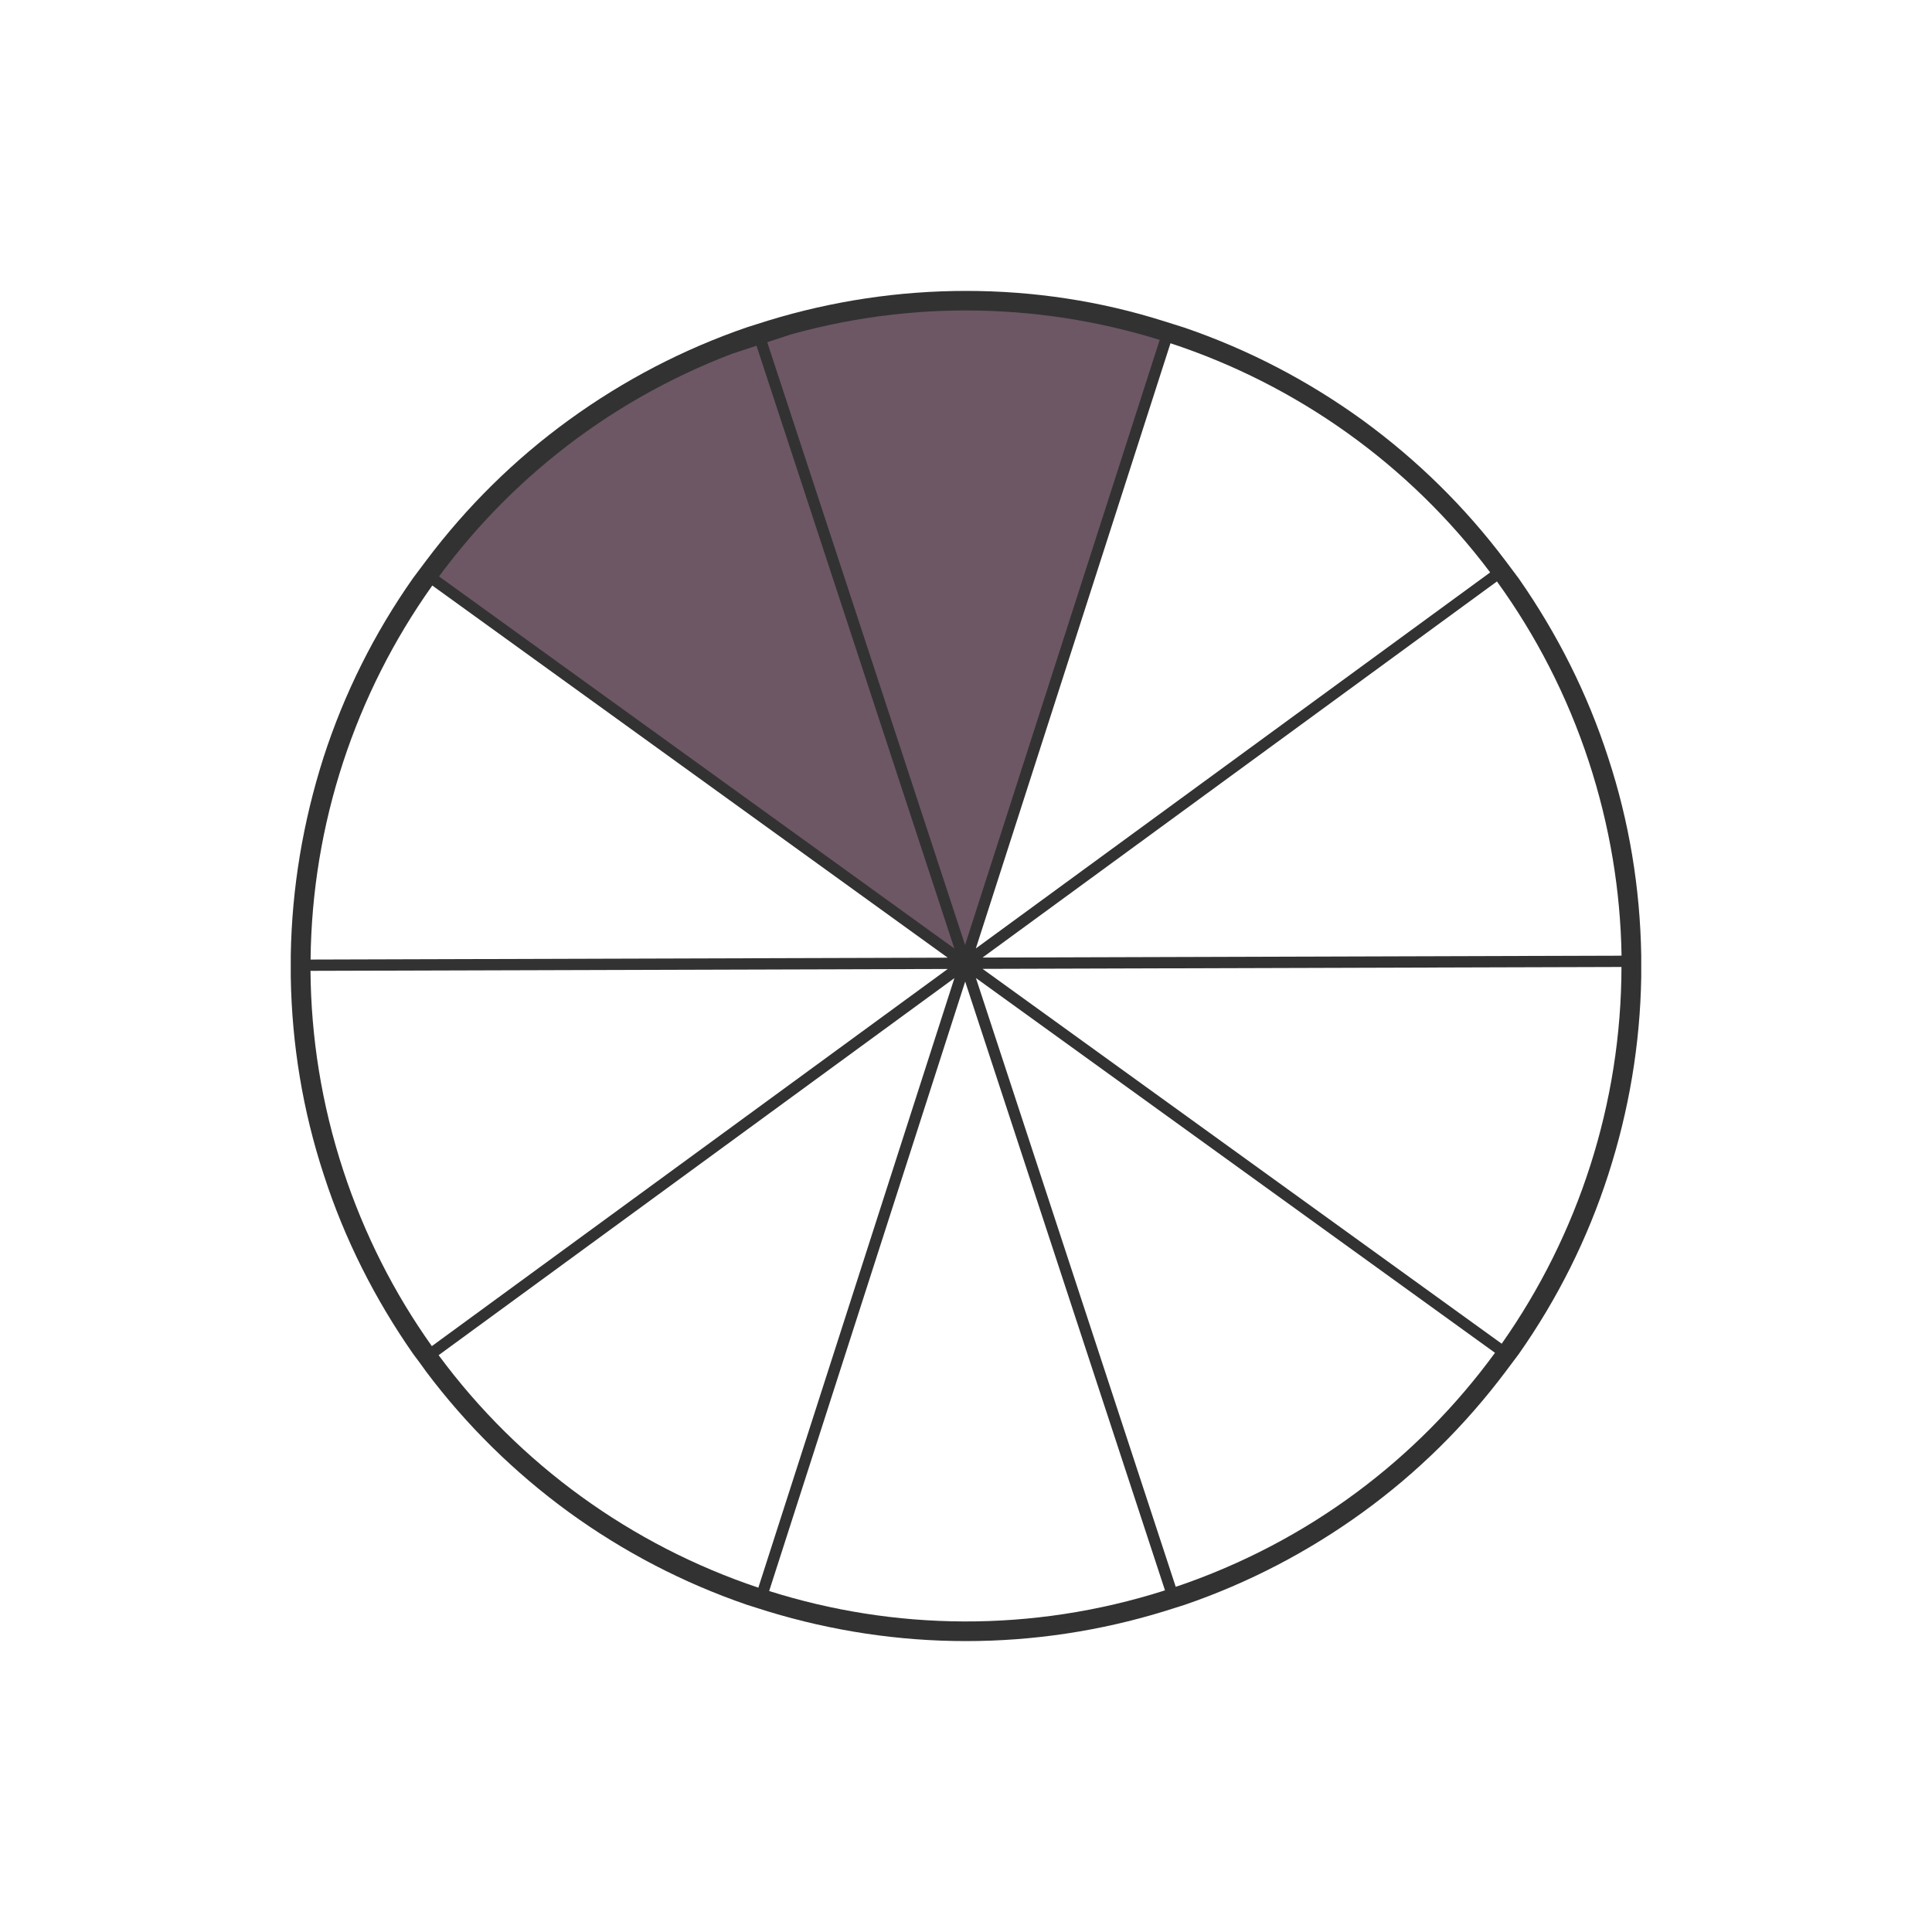 <svg xmlns="http://www.w3.org/2000/svg" xmlns:xlink="http://www.w3.org/1999/xlink" width="1000" zoomAndPan="magnify" viewBox="0 0 750 750" height="1000" preserveAspectRatio="xMidYMid meet" version="1.0"><defs><clipPath id="5afd7a31cf"><path d="M 112.875 112.875 L 637.125 112.875 L 637.125 637.125 L 112.875 637.125 Z M 112.875 112.875 " clip-rule="nonzero"/></clipPath><clipPath id="fb031adb0a"><path d="M 378 379 L 581 379 L 581 617 L 378 617 Z M 378 379 " clip-rule="nonzero"/></clipPath><clipPath id="ab96dd4a16"><path d="M 696.605 537.156 L 212.035 696.195 L 53.465 213.051 L 538.035 54.016 Z M 696.605 537.156 " clip-rule="nonzero"/></clipPath><clipPath id="3317256a81"><path d="M 696.605 537.156 L 212.035 696.195 L 53.465 213.051 L 538.035 54.016 Z M 696.605 537.156 " clip-rule="nonzero"/></clipPath><clipPath id="20e9691fa1"><path d="M 297 120 L 451 120 L 451 367 L 297 367 Z M 297 120 " clip-rule="nonzero"/></clipPath><clipPath id="ce9ed13066"><path d="M 696.605 537.156 L 212.035 696.195 L 53.465 213.051 L 538.035 54.016 Z M 696.605 537.156 " clip-rule="nonzero"/></clipPath><clipPath id="0ddd97bdf1"><path d="M 696.605 537.156 L 212.035 696.195 L 53.465 213.051 L 538.035 54.016 Z M 696.605 537.156 " clip-rule="nonzero"/></clipPath><clipPath id="81861ce9fa"><path d="M 170 133 L 371 133 L 371 369 L 170 369 Z M 170 133 " clip-rule="nonzero"/></clipPath><clipPath id="f616be7b8c"><path d="M 696.605 537.156 L 212.035 696.195 L 53.465 213.051 L 538.035 54.016 Z M 696.605 537.156 " clip-rule="nonzero"/></clipPath><clipPath id="14db6db0f7"><path d="M 696.605 537.156 L 212.035 696.195 L 53.465 213.051 L 538.035 54.016 Z M 696.605 537.156 " clip-rule="nonzero"/></clipPath><clipPath id="323e657477"><path d="M 170 379 L 371 379 L 371 617 L 170 617 Z M 170 379 " clip-rule="nonzero"/></clipPath><clipPath id="840b26e8aa"><path d="M 696.605 537.156 L 212.035 696.195 L 53.465 213.051 L 538.035 54.016 Z M 696.605 537.156 " clip-rule="nonzero"/></clipPath><clipPath id="a71c25c325"><path d="M 696.605 537.156 L 212.035 696.195 L 53.465 213.051 L 538.035 54.016 Z M 696.605 537.156 " clip-rule="nonzero"/></clipPath><clipPath id="f04b282295"><path d="M 120 376 L 368 376 L 368 523 L 120 523 Z M 120 376 " clip-rule="nonzero"/></clipPath><clipPath id="bbc7b2a7a9"><path d="M 696.605 537.156 L 212.035 696.195 L 53.465 213.051 L 538.035 54.016 Z M 696.605 537.156 " clip-rule="nonzero"/></clipPath><clipPath id="0030852ece"><path d="M 696.605 537.156 L 212.035 696.195 L 53.465 213.051 L 538.035 54.016 Z M 696.605 537.156 " clip-rule="nonzero"/></clipPath><clipPath id="7cc2e4e25a"><path d="M 378 133 L 579 133 L 579 369 L 378 369 Z M 378 133 " clip-rule="nonzero"/></clipPath><clipPath id="02f64dcc3e"><path d="M 696.605 537.156 L 212.035 696.195 L 53.465 213.051 L 538.035 54.016 Z M 696.605 537.156 " clip-rule="nonzero"/></clipPath><clipPath id="0433da5593"><path d="M 696.605 537.156 L 212.035 696.195 L 53.465 213.051 L 538.035 54.016 Z M 696.605 537.156 " clip-rule="nonzero"/></clipPath><clipPath id="530a936954"><path d="M 381 225 L 630 225 L 630 372 L 381 372 Z M 381 225 " clip-rule="nonzero"/></clipPath><clipPath id="8512c689ea"><path d="M 696.605 537.156 L 212.035 696.195 L 53.465 213.051 L 538.035 54.016 Z M 696.605 537.156 " clip-rule="nonzero"/></clipPath><clipPath id="0270cafd10"><path d="M 696.605 537.156 L 212.035 696.195 L 53.465 213.051 L 538.035 54.016 Z M 696.605 537.156 " clip-rule="nonzero"/></clipPath><clipPath id="d51482e2aa"><path d="M 298 381 L 453 381 L 453 630 L 298 630 Z M 298 381 " clip-rule="nonzero"/></clipPath><clipPath id="cb4c32a7e1"><path d="M 696.605 537.156 L 212.035 696.195 L 53.465 213.051 L 538.035 54.016 Z M 696.605 537.156 " clip-rule="nonzero"/></clipPath><clipPath id="2421e5213a"><path d="M 696.605 537.156 L 212.035 696.195 L 53.465 213.051 L 538.035 54.016 Z M 696.605 537.156 " clip-rule="nonzero"/></clipPath><clipPath id="69cd5ef5d4"><path d="M 120 227 L 368 227 L 368 373 L 120 373 Z M 120 227 " clip-rule="nonzero"/></clipPath><clipPath id="2620fade1d"><path d="M 696.605 537.156 L 212.035 696.195 L 53.465 213.051 L 538.035 54.016 Z M 696.605 537.156 " clip-rule="nonzero"/></clipPath><clipPath id="2242ae7577"><path d="M 696.605 537.156 L 212.035 696.195 L 53.465 213.051 L 538.035 54.016 Z M 696.605 537.156 " clip-rule="nonzero"/></clipPath><clipPath id="a7b70aca92"><path d="M 381 375 L 630 375 L 630 522 L 381 522 Z M 381 375 " clip-rule="nonzero"/></clipPath><clipPath id="b971fee248"><path d="M 696.605 537.156 L 212.035 696.195 L 53.465 213.051 L 538.035 54.016 Z M 696.605 537.156 " clip-rule="nonzero"/></clipPath><clipPath id="19f6a98784"><path d="M 696.605 537.156 L 212.035 696.195 L 53.465 213.051 L 538.035 54.016 Z M 696.605 537.156 " clip-rule="nonzero"/></clipPath></defs><rect x="-75" width="900" fill="#ffffff" y="-75" height="900" fill-opacity="1"/><rect x="-75" width="900" fill="#ffffff" y="-75" height="900" fill-opacity="1"/><path fill="#ffffff" d="M 631.934 373.621 C 631.934 377.844 631.828 382.059 631.621 386.273 C 631.414 390.488 631.105 394.695 630.691 398.895 C 630.277 403.094 629.762 407.281 629.141 411.453 C 628.523 415.629 627.801 419.785 626.977 423.922 C 626.156 428.062 625.23 432.176 624.207 436.27 C 623.18 440.363 622.055 444.43 620.828 448.469 C 619.605 452.504 618.281 456.512 616.859 460.484 C 615.438 464.457 613.922 468.391 612.305 472.289 C 610.691 476.188 608.98 480.047 607.176 483.859 C 605.375 487.676 603.477 491.441 601.488 495.164 C 599.5 498.887 597.418 502.555 595.25 506.176 C 593.082 509.793 590.824 513.359 588.48 516.867 C 586.137 520.375 583.707 523.824 581.191 527.215 C 578.68 530.602 576.082 533.93 573.406 537.191 C 570.73 540.453 567.973 543.645 565.141 546.773 C 562.309 549.898 559.398 552.953 556.414 555.938 C 553.43 558.922 550.375 561.832 547.25 564.664 C 544.121 567.496 540.93 570.254 537.668 572.93 C 534.406 575.605 531.078 578.203 527.691 580.715 C 524.301 583.23 520.852 585.66 517.344 588.004 C 513.836 590.348 510.27 592.605 506.652 594.773 C 503.031 596.941 499.363 599.023 495.641 601.012 C 491.918 603 488.152 604.898 484.336 606.699 C 480.523 608.504 476.664 610.215 472.77 611.828 C 468.871 613.445 464.934 614.961 460.961 616.383 C 456.988 617.805 452.98 619.129 448.945 620.352 C 444.906 621.578 440.84 622.703 436.746 623.727 C 432.652 624.754 428.539 625.68 424.398 626.5 C 420.262 627.324 416.105 628.047 411.93 628.664 C 407.758 629.285 403.57 629.801 399.371 630.215 C 395.172 630.629 390.965 630.938 386.75 631.145 C 382.535 631.352 378.32 631.457 374.098 631.457 C 369.879 631.457 365.664 631.352 361.449 631.145 C 357.234 630.938 353.027 630.629 348.828 630.215 C 344.629 629.801 340.441 629.285 336.266 628.664 C 332.094 628.047 327.938 627.324 323.797 626.5 C 319.66 625.68 315.543 624.754 311.449 623.727 C 307.359 622.703 303.293 621.578 299.254 620.352 C 295.215 619.129 291.211 617.805 287.238 616.383 C 283.266 614.961 279.328 613.445 275.43 611.828 C 271.531 610.215 267.676 608.504 263.863 606.699 C 260.047 604.898 256.277 603 252.559 601.012 C 248.836 599.023 245.164 596.941 241.547 594.773 C 237.926 592.605 234.363 590.348 230.855 588.004 C 227.348 585.66 223.898 583.23 220.508 580.715 C 217.117 578.203 213.793 575.605 210.531 572.93 C 207.27 570.254 204.074 567.496 200.949 564.664 C 197.824 561.832 194.766 558.922 191.785 555.938 C 188.801 552.953 185.891 549.898 183.059 546.773 C 180.223 543.645 177.469 540.453 174.793 537.191 C 172.113 533.93 169.52 530.602 167.004 527.215 C 164.492 523.824 162.062 520.375 159.719 516.867 C 157.375 513.359 155.117 509.793 152.949 506.176 C 150.777 502.555 148.699 498.887 146.711 495.164 C 144.723 491.441 142.824 487.676 141.02 483.859 C 139.215 480.047 137.508 476.188 135.891 472.289 C 134.277 468.391 132.758 464.457 131.34 460.484 C 129.918 456.512 128.594 452.504 127.367 448.469 C 126.145 444.43 125.02 440.363 123.992 436.27 C 122.969 432.176 122.043 428.062 121.219 423.922 C 120.398 419.785 119.676 415.629 119.059 411.453 C 118.438 407.281 117.922 403.094 117.508 398.895 C 117.094 394.695 116.785 390.488 116.578 386.273 C 116.371 382.059 116.266 377.844 116.266 373.621 C 116.266 369.402 116.371 365.188 116.578 360.973 C 116.785 356.758 117.094 352.551 117.508 348.352 C 117.922 344.152 118.438 339.965 119.059 335.789 C 119.676 331.617 120.398 327.461 121.219 323.32 C 122.043 319.184 122.969 315.066 123.992 310.973 C 125.02 306.879 126.145 302.816 127.367 298.777 C 128.594 294.738 129.918 290.734 131.34 286.762 C 132.758 282.789 134.277 278.852 135.891 274.953 C 137.508 271.055 139.215 267.199 141.02 263.383 C 142.824 259.57 144.723 255.801 146.711 252.082 C 148.699 248.359 150.777 244.688 152.949 241.07 C 155.117 237.449 157.375 233.887 159.719 230.379 C 162.062 226.871 164.492 223.422 167.004 220.031 C 169.52 216.641 172.113 213.316 174.793 210.055 C 177.469 206.793 180.223 203.598 183.059 200.473 C 185.891 197.344 188.801 194.289 191.785 191.309 C 194.766 188.324 197.824 185.414 200.949 182.582 C 204.074 179.746 207.27 176.992 210.531 174.316 C 213.793 171.637 217.117 169.043 220.508 166.527 C 223.898 164.016 227.348 161.586 230.855 159.242 C 234.363 156.898 237.926 154.641 241.547 152.473 C 245.164 150.301 248.836 148.223 252.559 146.234 C 256.277 144.246 260.047 142.348 263.863 140.543 C 267.676 138.738 271.531 137.031 275.43 135.414 C 279.328 133.801 283.266 132.281 287.238 130.859 C 291.211 129.441 295.215 128.117 299.254 126.891 C 303.293 125.668 307.359 124.543 311.449 123.516 C 315.543 122.492 319.66 121.566 323.797 120.742 C 327.938 119.922 332.094 119.199 336.266 118.578 C 340.441 117.961 344.629 117.445 348.828 117.031 C 353.027 116.617 357.234 116.309 361.449 116.102 C 365.664 115.895 369.879 115.789 374.098 115.789 C 378.32 115.789 382.535 115.895 386.75 116.102 C 390.965 116.309 395.172 116.617 399.371 117.031 C 403.57 117.445 407.758 117.961 411.93 118.578 C 416.105 119.199 420.262 119.922 424.398 120.742 C 428.539 121.566 432.652 122.492 436.746 123.516 C 440.84 124.543 444.906 125.668 448.945 126.891 C 452.98 128.117 456.988 129.441 460.961 130.859 C 464.934 132.281 468.871 133.801 472.77 135.414 C 476.664 137.031 480.523 138.738 484.336 140.543 C 488.152 142.348 491.918 144.246 495.641 146.234 C 499.363 148.223 503.031 150.301 506.652 152.473 C 510.27 154.641 513.836 156.898 517.344 159.242 C 520.852 161.586 524.301 164.016 527.691 166.527 C 531.078 169.043 534.406 171.637 537.668 174.316 C 540.93 176.992 544.121 179.746 547.25 182.582 C 550.375 185.414 553.43 188.324 556.414 191.309 C 559.398 194.289 562.309 197.344 565.141 200.473 C 567.973 203.598 570.73 206.793 573.406 210.055 C 576.082 213.316 578.68 216.641 581.191 220.031 C 583.707 223.422 586.137 226.871 588.48 230.379 C 590.824 233.887 593.082 237.449 595.25 241.07 C 597.418 244.688 599.5 248.359 601.488 252.082 C 603.477 255.801 605.375 259.57 607.176 263.383 C 608.98 267.199 610.691 271.055 612.305 274.953 C 613.922 278.852 615.438 282.789 616.859 286.762 C 618.281 290.734 619.605 294.738 620.828 298.777 C 622.055 302.816 623.18 306.879 624.207 310.973 C 625.23 315.066 626.156 319.184 626.977 323.32 C 627.801 327.461 628.523 331.617 629.141 335.789 C 629.762 339.965 630.277 344.152 630.691 348.352 C 631.105 352.551 631.414 356.758 631.621 360.973 C 631.828 365.188 631.934 369.402 631.934 373.621 Z M 631.934 373.621 " fill-opacity="1" fill-rule="nonzero"/><path fill="#4fbe88" d="M 377.703 375.848 L 117.434 375.848 C 117.434 348.508 121.777 321.379 130.148 295.414 C 138.52 269.449 151.023 244.973 167.133 222.93 Z M 377.703 375.848 " fill-opacity="1" fill-rule="nonzero"/><g clip-path="url(#5afd7a31cf)"><path fill="#323232" d="M 637.125 370.867 C 636.699 344.797 632.461 318.941 624.301 294.141 C 616.25 269.238 604.484 245.926 589.543 224.52 L 587 221.125 L 584.457 217.734 C 568.773 196.859 550.121 178.527 529.031 163.16 C 507.836 147.793 484.629 135.711 459.938 127.234 L 455.91 125.961 L 451.883 124.691 C 427.086 116.848 401.227 112.93 375.055 112.93 C 348.879 112.93 323.02 116.848 298.117 124.48 L 294.09 125.75 L 290.062 127.023 C 265.371 135.5 242.164 147.582 220.969 162.949 C 199.773 178.312 181.121 196.754 165.438 217.629 L 160.352 224.41 C 145.305 245.82 133.645 269.133 125.59 294.035 C 117.645 318.941 113.301 344.691 112.875 370.867 L 112.875 379.344 C 113.301 405.414 117.539 431.273 125.699 456.07 C 133.75 480.973 145.516 504.289 160.457 525.695 L 163 529.086 L 165.438 532.477 C 181.121 553.352 199.773 571.688 220.863 587.051 C 242.055 602.418 265.266 614.5 289.957 622.977 L 293.984 624.25 L 298.012 625.52 C 323.02 633.152 348.879 637.07 374.945 637.07 C 401.121 637.07 426.98 633.152 451.883 625.52 L 455.91 624.25 L 459.938 622.977 C 484.629 614.5 507.836 602.418 529.031 587.051 C 550.227 571.688 568.773 553.352 584.457 532.477 L 589.543 525.695 C 604.59 504.289 616.25 480.973 624.301 456.07 C 632.355 431.164 636.699 405.414 637.125 379.344 Z M 628.648 370.867 L 388.086 370.867 L 582.762 229.395 C 597.277 250.059 608.512 272.629 616.355 296.688 C 624.195 320.742 628.223 345.645 628.648 370.867 Z M 524.156 169.836 C 544.609 184.672 562.625 202.371 577.781 222.504 L 383.105 363.98 L 441.922 182.871 L 457.5 135.184 C 481.344 143.344 503.703 155 524.156 169.836 Z M 375.055 121.406 C 400.273 121.406 425.285 125.113 449.445 132.531 L 443.512 150.656 L 375.055 361.328 L 300.66 132.531 C 324.82 125.113 349.832 121.406 375.055 121.406 Z M 225.949 169.836 C 246.402 155 268.762 143.344 292.605 135.184 L 367 363.98 L 172.324 222.609 C 187.48 202.371 205.496 184.672 225.949 169.836 Z M 133.75 296.688 C 141.594 272.629 152.828 250.059 167.344 229.395 L 362.02 370.867 L 121.352 370.867 C 121.777 345.645 126.016 320.742 133.75 296.688 Z M 133.75 453.527 C 125.91 429.469 121.777 404.566 121.352 379.344 L 361.914 379.344 L 167.344 520.715 C 152.828 500.156 141.594 477.477 133.75 453.527 Z M 292.605 615.031 C 268.762 606.871 246.297 595.211 225.949 580.375 C 205.496 565.539 187.48 547.844 172.324 527.707 L 281.586 448.332 L 367 386.34 L 363.5 397.043 Z M 449.34 617.68 C 425.18 625.098 400.273 628.805 374.945 628.805 C 349.727 628.805 324.715 625.098 300.555 617.68 L 316.133 569.672 L 374.84 388.883 L 397.836 459.672 Z M 577.781 527.602 C 562.625 547.738 544.609 565.434 524.156 580.27 C 503.703 595.105 481.344 606.762 457.5 614.922 L 383.105 386.234 L 479.117 455.965 Z M 616.355 453.527 C 608.512 477.582 597.277 500.156 582.762 520.82 L 388.086 379.344 L 628.648 379.344 C 628.223 404.566 624.09 429.469 616.355 453.527 Z M 616.355 453.527 " fill-opacity="1" fill-rule="nonzero"/></g><g clip-path="url(#fb031adb0a)"><g clip-path="url(#ab96dd4a16)"><g clip-path="url(#3317256a81)"><path fill="#ffffff" d="M 580.352 525.156 L 378.852 379.672 L 456.418 616.008 C 508.055 598.57 550.438 566.137 580.352 525.156 " fill-opacity="1" fill-rule="evenodd"/></g></g></g><g clip-path="url(#20e9691fa1)"><g clip-path="url(#ce9ed13066)"><g clip-path="url(#0ddd97bdf1)"><path fill="#6d5764" d="M 297.758 132.59 L 374.637 366.836 L 450.188 131.949 C 402.133 117.043 349.242 116.176 297.758 132.59 " fill-opacity="1" fill-rule="evenodd"/></g></g></g><g clip-path="url(#81861ce9fa)"><g clip-path="url(#f616be7b8c)"><g clip-path="url(#14db6db0f7)"><path fill="#6d5764" d="M 370.469 368.203 L 293.59 133.957 C 242.391 151.246 200.301 183.285 170.43 223.773 Z M 370.469 368.203 " fill-opacity="1" fill-rule="evenodd"/></g></g></g><g clip-path="url(#323e657477)"><g clip-path="url(#840b26e8aa)"><g clip-path="url(#a71c25c325)"><path fill="#ffffff" d="M 370.504 379.699 L 170.273 526.078 C 201.66 568.621 245.297 599.887 294.391 616.332 Z M 370.504 379.699 " fill-opacity="1" fill-rule="evenodd"/></g></g></g><g clip-path="url(#f04b282295)"><g clip-path="url(#bbc7b2a7a9)"><g clip-path="url(#0030852ece)"><path fill="#ffffff" d="M 120.535 376.879 C 120.73 402.555 124.805 428.625 133.242 454.328 C 141.449 479.324 153.156 502.195 167.645 522.562 L 367.914 376.152 Z M 120.535 376.879 " fill-opacity="1" fill-rule="evenodd"/></g></g></g><g clip-path="url(#7cc2e4e25a)"><g clip-path="url(#02f64dcc3e)"><g clip-path="url(#0433da5593)"><path fill="#ffffff" d="M 378.82 368.18 L 578.477 222.211 C 546.922 180.176 503.328 149.367 454.379 133.254 Z M 378.82 368.18 " fill-opacity="1" fill-rule="evenodd"/></g></g></g><g clip-path="url(#530a936954)"><g clip-path="url(#8512c689ea)"><g clip-path="url(#0270cafd10)"><path fill="#ffffff" d="M 629.484 370.98 C 629.086 345.988 624.969 320.633 616.766 295.629 C 608.332 269.934 596.164 246.516 581.109 225.719 L 381.41 371.727 Z M 629.484 370.98 " fill-opacity="1" fill-rule="evenodd"/></g></g></g><g clip-path="url(#d51482e2aa)"><g clip-path="url(#cb4c32a7e1)"><g clip-path="url(#2421e5213a)"><path fill="#ffffff" d="M 452.25 617.379 L 374.684 381.039 L 298.586 617.633 C 346.965 632.914 400.324 633.93 452.25 617.379 " fill-opacity="1" fill-rule="evenodd"/></g></g></g><g clip-path="url(#69cd5ef5d4)"><g clip-path="url(#2620fade1d)"><g clip-path="url(#2242ae7577)"><path fill="#ffffff" d="M 367.898 371.766 L 167.82 227.301 C 137.941 269.285 121.082 319.934 120.57 372.496 Z M 367.898 371.766 " fill-opacity="1" fill-rule="evenodd"/></g></g></g><g clip-path="url(#a7b70aca92)"><g clip-path="url(#b971fee248)"><g clip-path="url(#19f6a98784)"><path fill="#ffffff" d="M 381.422 376.113 L 582.957 521.625 C 612.758 479.285 629.379 428.242 629.453 375.379 Z M 381.422 376.113 " fill-opacity="1" fill-rule="evenodd"/></g></g></g></svg>